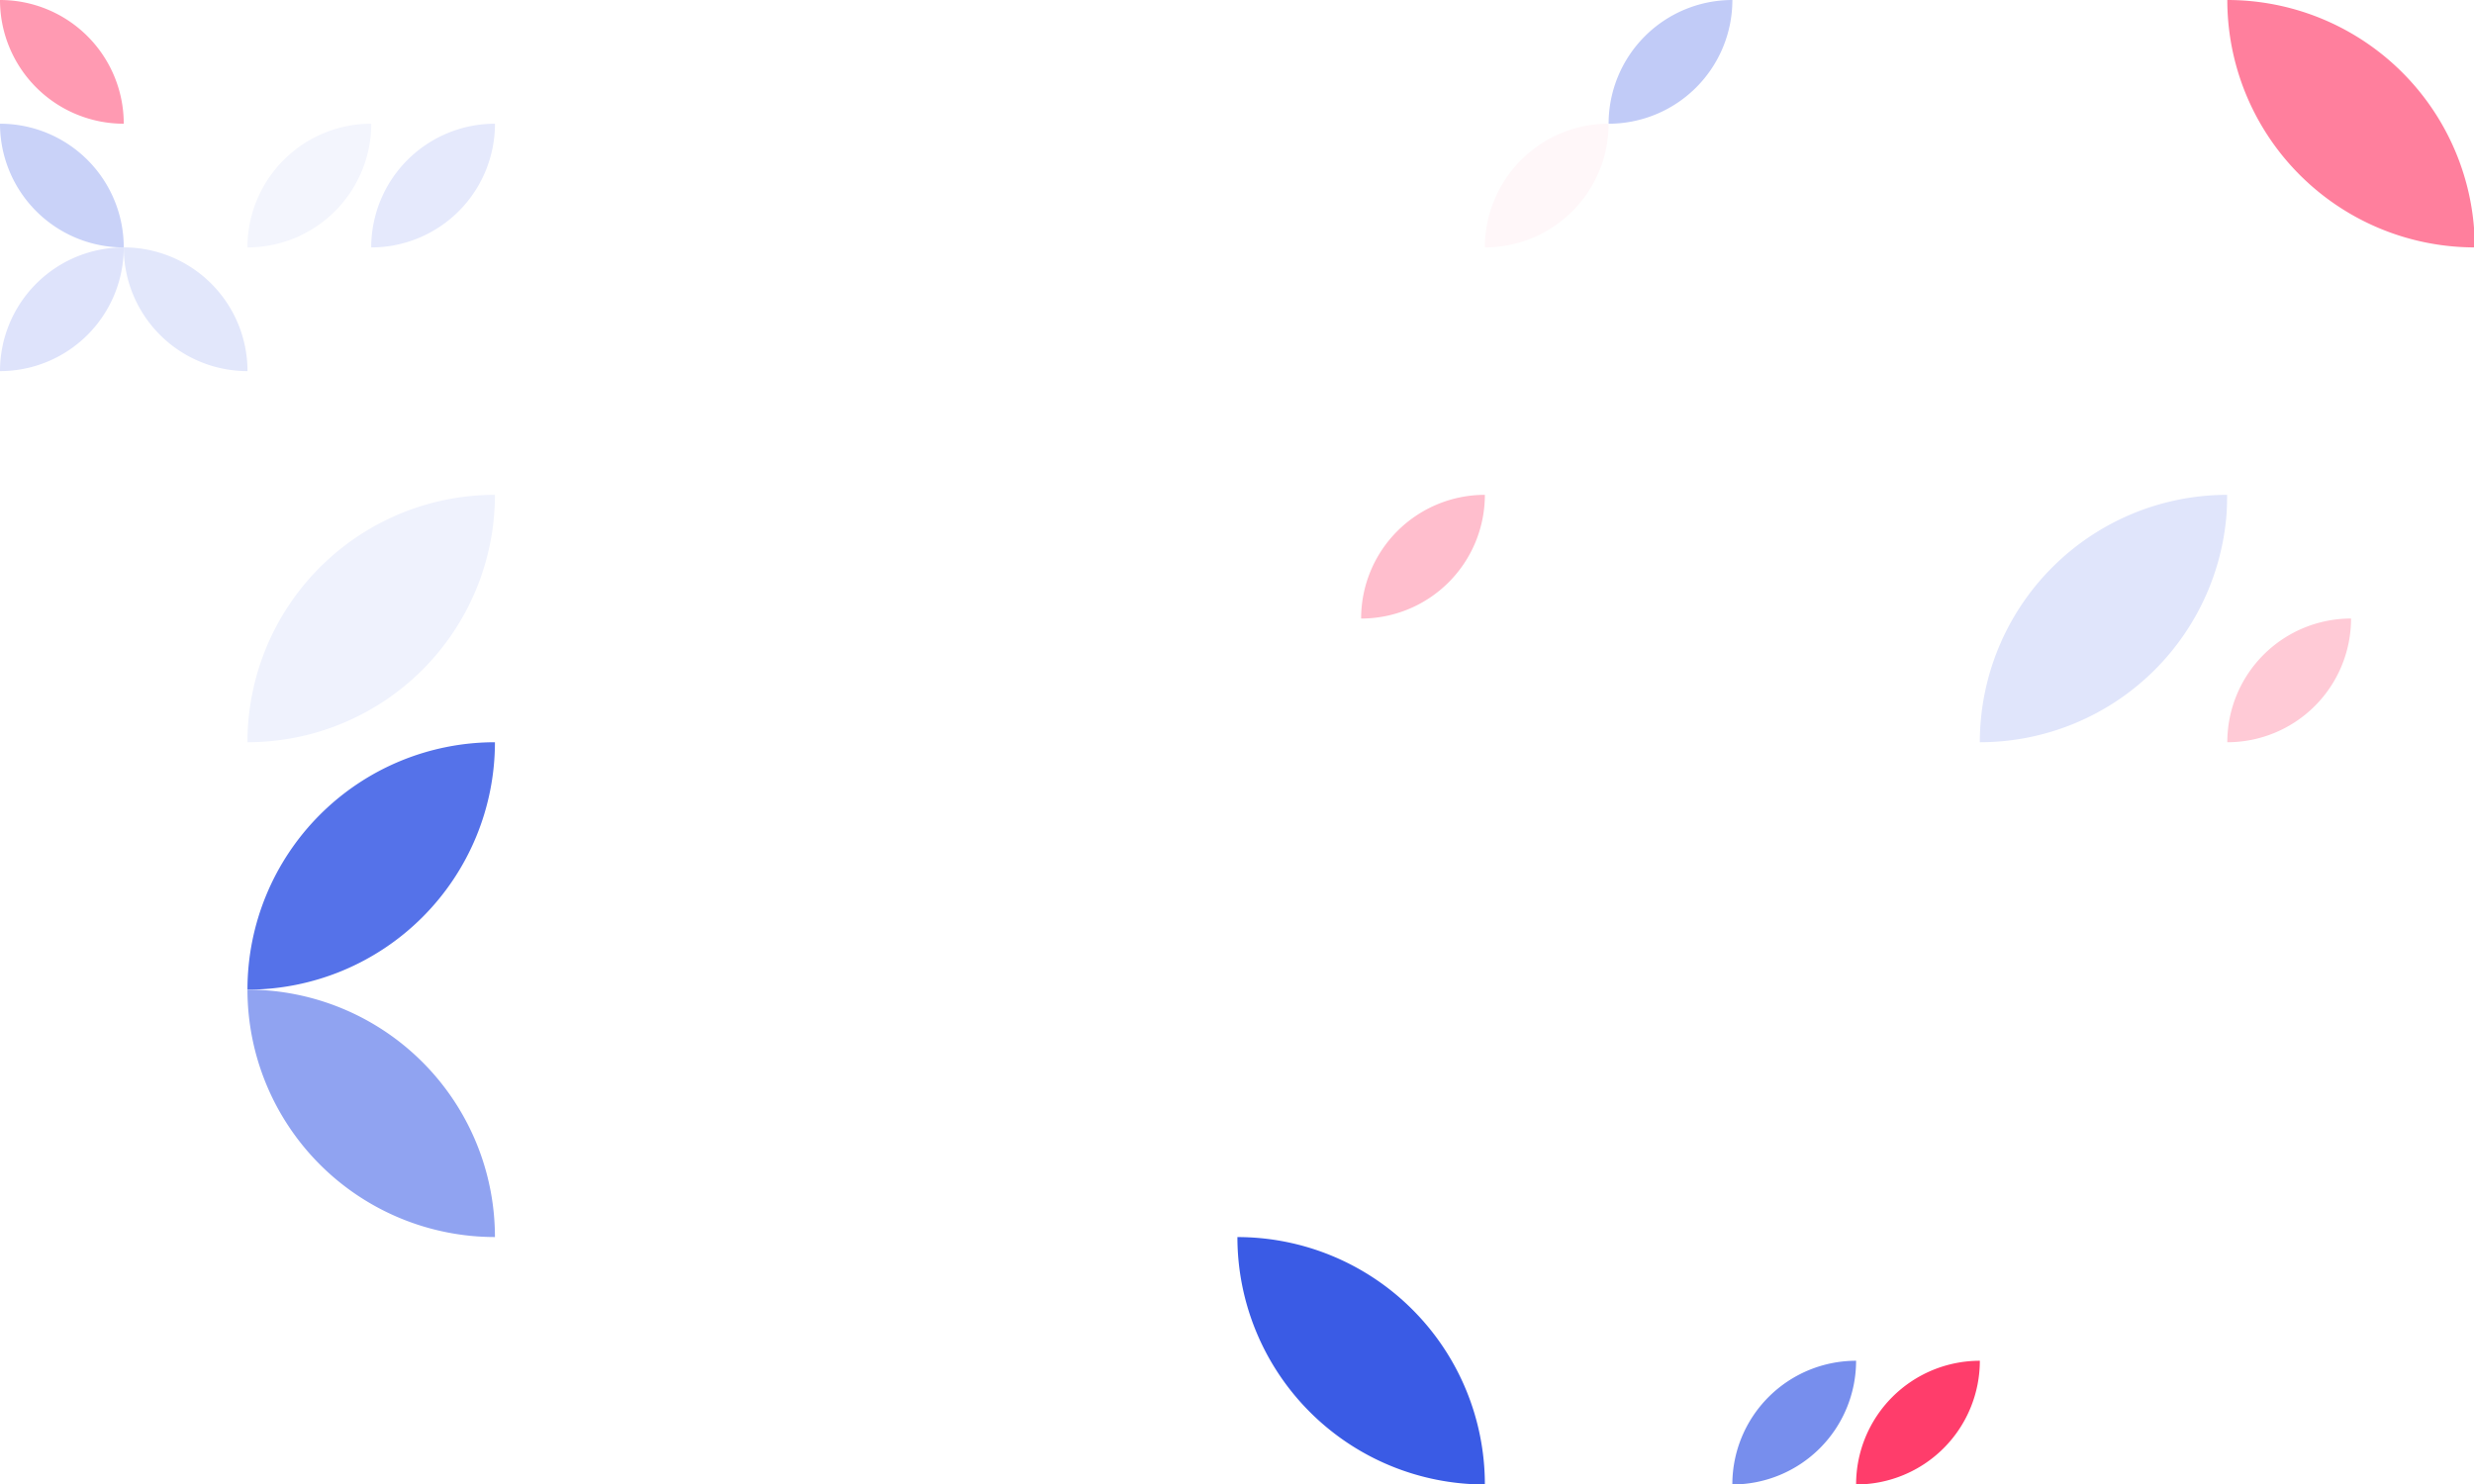 <?xml version="1.0" standalone="no"?><svg xmlns:xlink="http://www.w3.org/1999/xlink" xmlns="http://www.w3.org/2000/svg" viewBox="0 0 1000 600.007" preserveAspectRatio="xMaxYMax slice"><rect x="0" y="0" width="1000" height="600.007" fill="#333333" stroke="none"/><g transform="scale(1.353)"><rect x="0" y="0" width="739.333" height="443.6" fill="#ffffff"/><rect x="0" y="0" width="73.933" height="73.933" fill="#ffffff"/><path d="M 0 0 A 36.97 36.97 0 0 1  36.97 36.97 L 0 0 A 36.97 36.97 0 0 0 36.97 36.97" fill="#ff9ab2"/><path d="M 0 36.97 A 36.97 36.97 0 0 1  36.97 73.94 L 0 36.97 A 36.97 36.97 0 0 0 36.97 73.94" fill="#c9d2f8"/><rect x="73.933" y="0" width="73.933" height="73.933" fill="#ffffff"/><path d="M 73.93 73.94 A 36.97 36.97 0 0 1  110.9 36.97 L 73.93 73.94 A 36.97 36.97 0 0 0 110.9 36.97" fill="#f3f5fd"/><path d="M 110.9 73.94 A 36.97 36.97 0 0 1  147.87 36.97 L 110.9 73.94 A 36.97 36.97 0 0 0 147.87 36.97" fill="#e5e9fc"/><rect x="443.6" y="0" width="73.933" height="73.933" fill="#ffffff"/><path d="M 480.57 36.97 A 36.97 36.97 0 0 1  517.54 0 L 480.57 36.97 A 36.97 36.97 0 0 0 517.54 0" fill="#c1cbf7"/><path d="M 443.6 73.94 A 36.97 36.97 0 0 1  480.57 36.97 L 443.6 73.94 A 36.97 36.97 0 0 0 480.57 36.97" fill="#fff7f9"/><path d="M 665.4 0 A 73.93 73.93 0 0 1  739.33 73.93 L 665.4 0 A 73.93 73.93 0 0 0 739.33 73.93" fill="#ff7f9d"/><rect x="0" y="73.933" width="73.933" height="73.933" fill="#ffffff"/><path d="M 0 110.9 A 36.97 36.97 0 0 1  36.97 73.93 L 0 110.9 A 36.97 36.97 0 0 0 36.97 73.93" fill="#dee3fb"/><path d="M 36.97 73.93 A 36.97 36.97 0 0 1  73.94 110.9 L 36.97 73.93 A 36.97 36.97 0 0 0 73.94 110.9" fill="#e2e7fb"/><rect x="147.867" y="73.933" width="73.933" height="73.933" fill="#ffffff"/><path d="M 73.93 221.8 A 73.93 73.93 0 0 1  147.86 147.87 L 73.93 221.8 A 73.93 73.93 0 0 0 147.86 147.87" fill="#eff2fd"/><rect x="369.667" y="147.867" width="73.933" height="73.933" fill="#ffffff"/><path d="M 406.63 184.84 A 36.97 36.97 0 0 1  443.6 147.87 L 406.63 184.84 A 36.97 36.97 0 0 0 443.6 147.87" fill="#ffbecd"/><path d="M 591.47 221.8 A 73.93 73.93 0 0 1  665.4 147.87 L 591.47 221.8 A 73.93 73.93 0 0 0 665.4 147.87" fill="#e0e5fb"/><rect x="665.4" y="147.867" width="73.933" height="73.933" fill="#ffffff"/><path d="M 665.4 221.8 A 36.97 36.97 0 0 1  702.37 184.83 L 665.4 221.8 A 36.97 36.97 0 0 0 702.37 184.83" fill="#ffcad6"/><rect x="0" y="221.8" width="73.933" height="73.933" fill="#ffffff"/><path d="M 73.93 295.73 A 73.93 73.93 0 0 1  147.86 221.8 L 73.93 295.73 A 73.93 73.93 0 0 0 147.86 221.8" fill="#5572e9"/><path d="M 73.93 295.73 A 73.93 73.93 0 0 1  147.86 369.66 L 73.93 295.73 A 73.93 73.93 0 0 0 147.86 369.66" fill="#90a3f1"/><path d="M 369.67 369.67 A 73.93 73.93 0 0 1  443.6 443.6 L 369.67 369.67 A 73.93 73.93 0 0 0 443.6 443.6" fill="#3a5be5"/><rect x="517.533" y="369.667" width="73.933" height="73.933" fill="#ffffff"/><path d="M 517.53 443.6 A 36.97 36.97 0 0 1  554.5 406.63 L 517.53 443.6 A 36.97 36.97 0 0 0 554.5 406.63" fill="#778eed"/><path d="M 554.5 443.6 A 36.97 36.97 0 0 1  591.47 406.63 L 554.5 443.6 A 36.97 36.97 0 0 0 591.47 406.63" fill="#ff3d6b"/></g></svg>